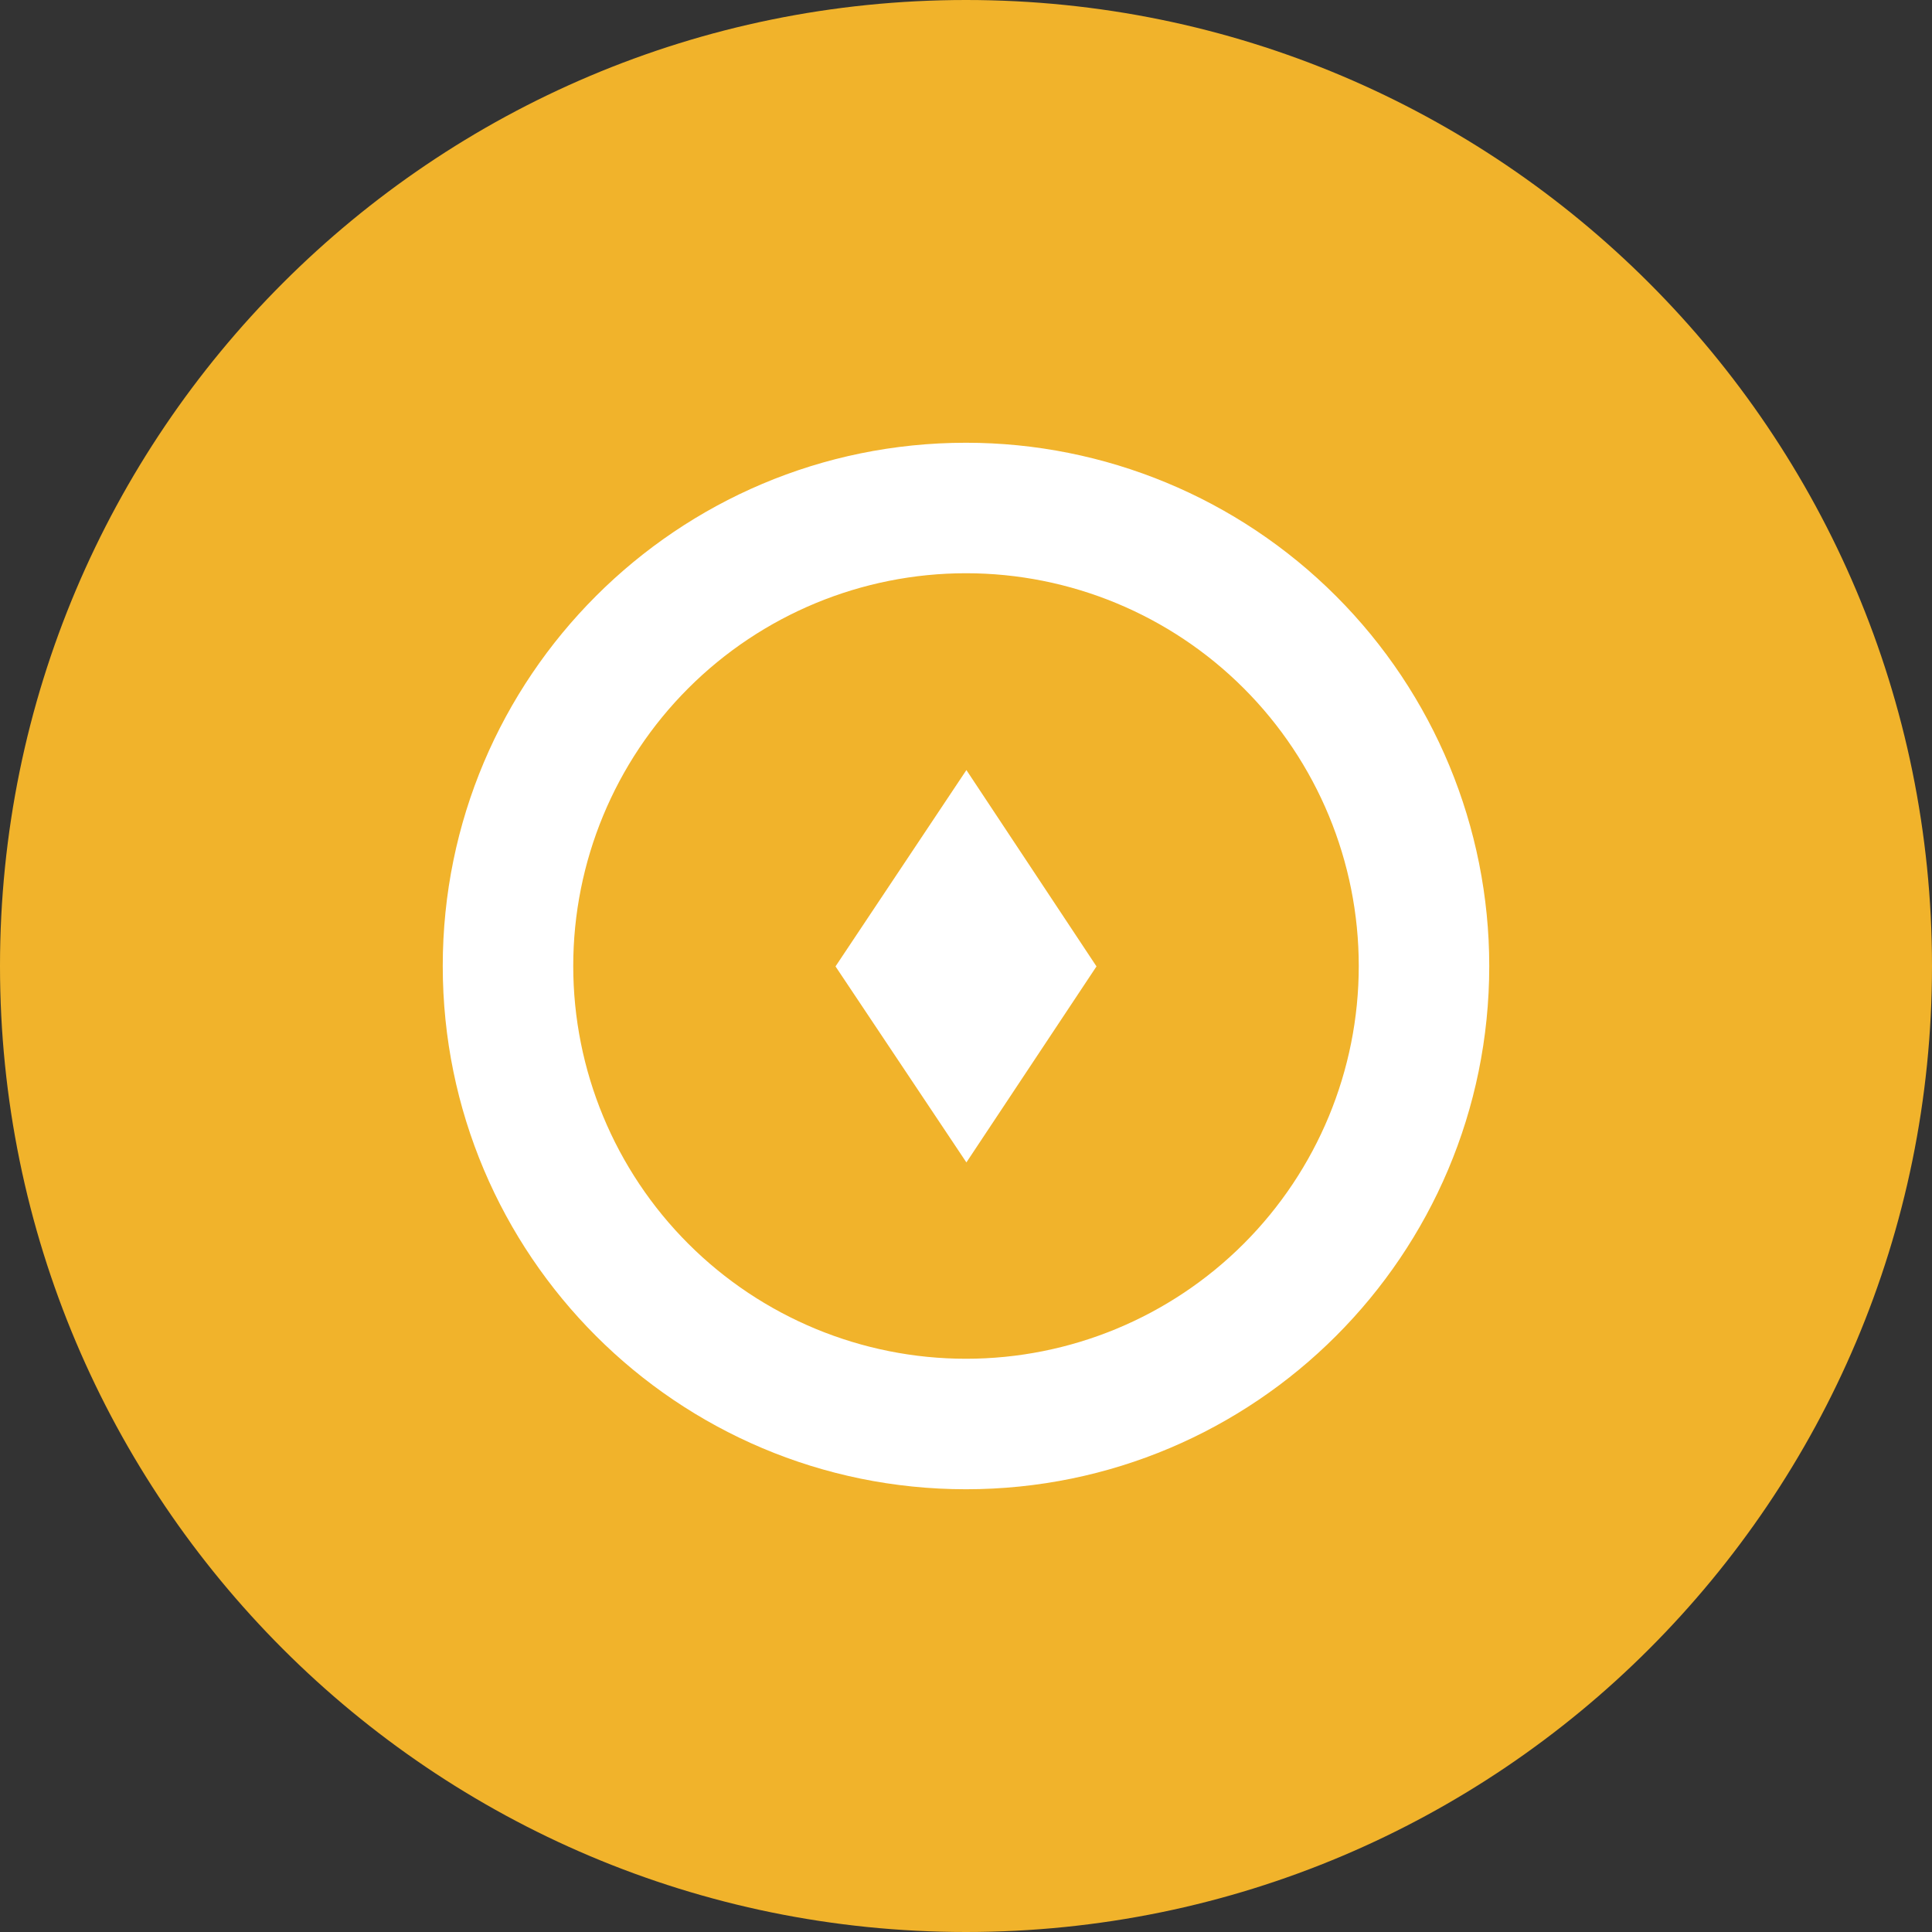 <svg width="24" height="24" viewBox="0 0 24 24" fill="none" xmlns="http://www.w3.org/2000/svg">
<rect x="0" y="0" width="24" height="24" fill="#333333" stroke="none"/>
<g clip-path="url(#clip0_1265_21685)">
<path d="M12 24C18.627 24 24 18.627 24 12C24 5.373 18.627 0 12 0C5.373 0 0 5.373 0 12C0 18.627 5.373 24 12 24Z" fill="#F1B32B"/>
<path d="M12 5.5C8.41 5.5 5.5 8.41 5.5 12C5.5 15.59 8.41 18.5 12 18.5C15.59 18.5 18.5 15.59 18.5 12C18.5 10.276 17.815 8.623 16.596 7.404C15.377 6.185 13.724 5.5 12 5.5ZM12 16.879C10.706 16.879 9.465 16.365 8.55 15.45C7.635 14.535 7.121 13.294 7.121 12C7.121 10.706 7.635 9.465 8.55 8.55C9.465 7.635 10.706 7.121 12 7.121C13.294 7.121 14.535 7.635 15.45 8.55C16.365 9.465 16.879 10.706 16.879 12C16.879 13.294 16.365 14.535 15.45 15.45C14.535 16.365 13.294 16.879 12 16.879ZM10.379 12.005L12.005 14.44L13.621 12.005L12.005 9.566L10.379 12.005Z" fill="white"/>
</g>
<defs>
<clipPath id="clip0_1265_21685">
<rect width="24" height="24" fill="white"/>
</clipPath>
</defs>
</svg>
